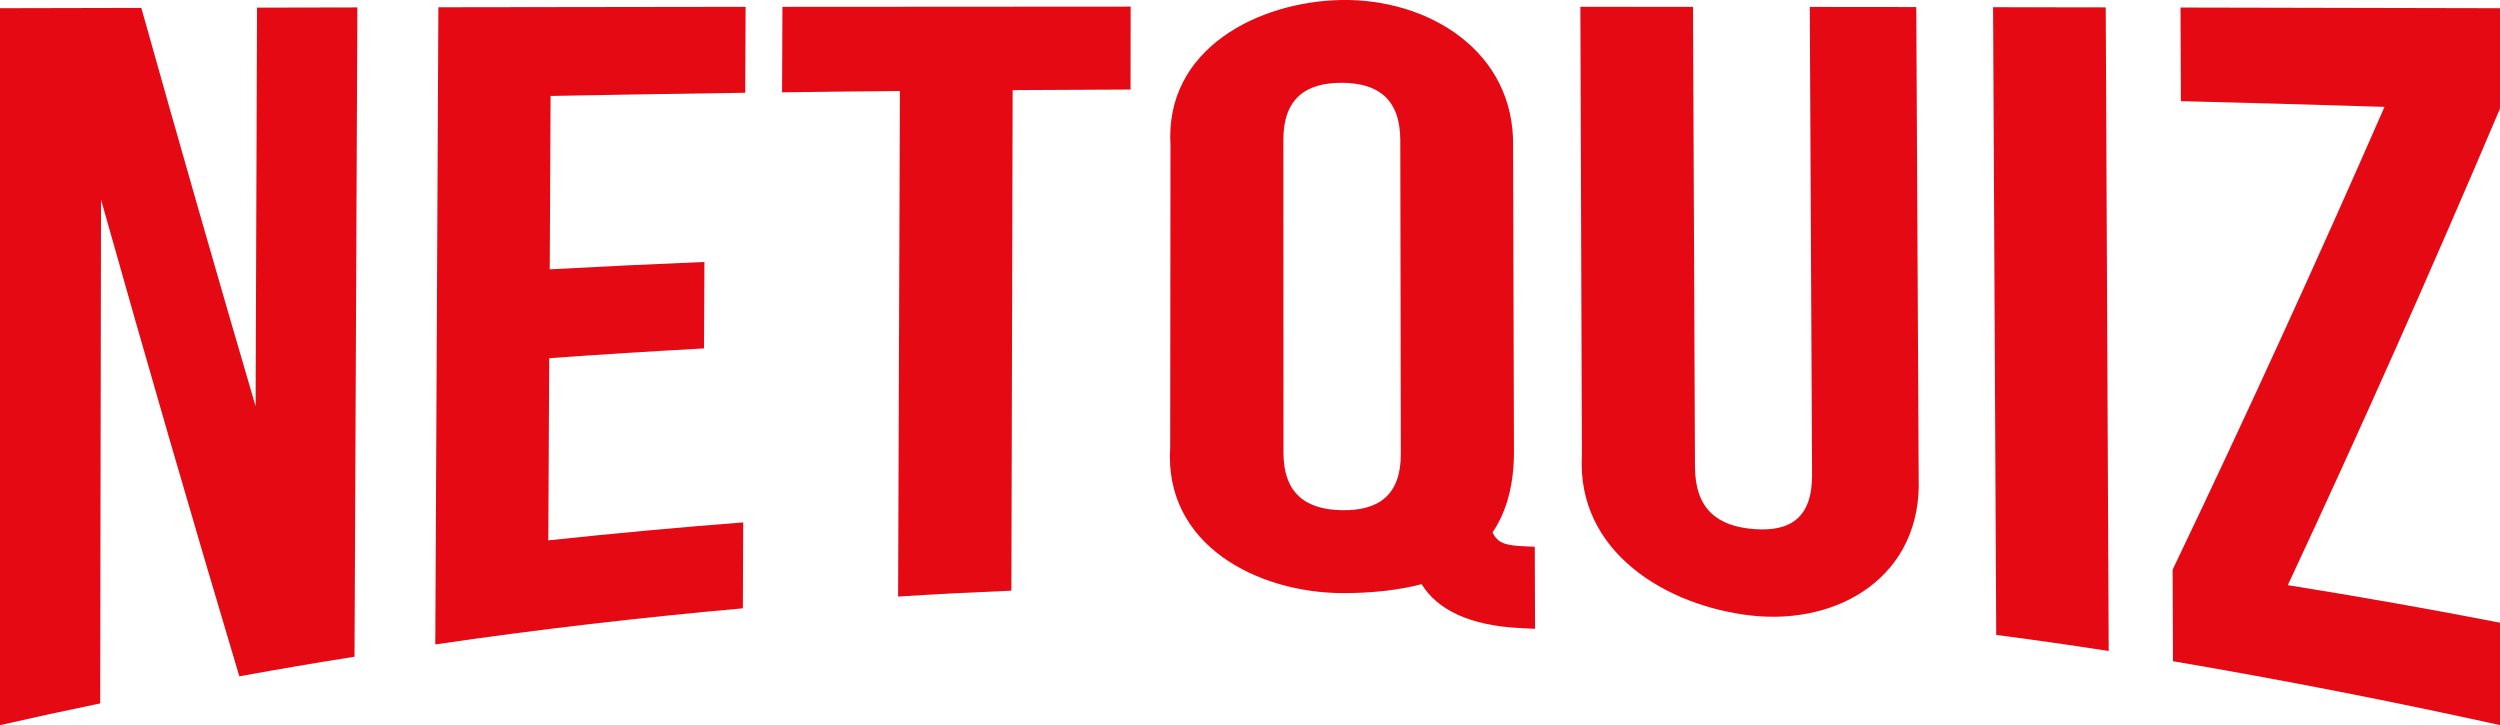 <?xml version="1.0" encoding="UTF-8"?>
<svg id="Layer_1" xmlns="http://www.w3.org/2000/svg" version="1.1" viewBox="0 0 471.63 136.8">
  <!-- Generator: Adobe Illustrator 29.1.0, SVG Export Plug-In . SVG Version: 2.1.0 Build 142)  -->
  <defs>
    <style>
      .st0 {
        fill: #e50914;
      }
    </style>
  </defs>
  <path class="st0" d="M19.06,37.68c-.05,31.67-.11,63.35-.16,95.02-7.57,1.57-11.35,2.39-18.9,4.1V1.55c10.66-.03,16-.04,26.66-.06,7.04,25.1,14.22,50.15,21.56,75.16.09-25.07.18-50.14.27-75.21,7.57-.02,11.36-.02,18.93-.04-.18,40.83-.36,81.66-.54,122.49-8.7,1.39-13.05,2.13-21.73,3.7-8.94-29.91-17.63-59.88-26.09-89.93Z"/>
  <path class="st0" d="M103.69,50.81c9.73-.53,19.46-.99,29.2-1.39-.03,6.52-.05,9.79-.08,16.31-9.74.53-19.48,1.14-29.2,1.84-.06,11.46-.12,22.91-.17,34.37,12.24-1.31,24.5-2.44,36.77-3.39-.03,6.48-.04,9.73-.07,16.21-19.39,1.74-38.76,3.98-58.02,6.81.19-40.07.39-80.13.58-120.2,19.32-.03,38.64-.06,57.96-.08-.03,6.48-.04,9.73-.07,16.21-12.24.17-24.48.37-36.72.6-.05,10.9-.11,21.8-.16,32.69Z"/>
  <path class="st0" d="M147.61,1.29c21.9-.02,43.8-.03,65.69-.04,0,6.26-.01,9.38-.02,15.64-8.9.03-13.34.05-22.24.11-.08,31.48-.16,62.95-.24,94.43-8.55.36-12.83.58-21.37,1.11.11-31.79.23-63.58.34-95.37-8.89.08-13.34.13-22.23.25.03-6.45.04-9.67.07-16.12Z"/>
  <path class="st0" d="M220.82,27.49C219.65,9.14,237.49.26,253.11,0c16.32-.27,32.71,9.62,32.34,27.75.05,19.13.11,38.26.16,57.4.02,6.15-1.33,11.3-4.04,15.29.98,2.08,2.53,2.46,6.03,2.62.78.03,1.17.05,1.94.09.02,6.19.03,9.29.05,15.48-1.17-.06-1.75-.09-2.92-.15-9.52-.48-15.56-3.5-18.48-8.28-4.28,1.13-9.4,1.71-14.97,1.69-15.98-.07-33.69-9.05-32.46-27.53.02-18.95.03-37.9.05-56.85ZM242.13,85.37c0,7.8,4.28,10.78,11.08,10.88,6.8.1,11.07-2.77,11.06-10.6-.03-19.73-.07-39.46-.1-59.19-.01-7.83-4.27-10.82-11.04-10.84s-11.02,2.95-11.02,10.75c0,19.66.01,39.33.02,58.99Z"/>
  <path class="st0" d="M319.39,1.29c.12,28.93.25,57.86.37,86.78.03,8.04,4.31,11.21,11.1,11.74,6.78.53,11.03-2.04,10.99-10.21-.14-29.43-.28-58.86-.43-88.29,8.04,0,12.06.01,20.09.02.15,29.6.3,59.2.45,88.8.68,18.41-14.89,27.86-31.61,25.99-15.84-1.78-32.97-11.88-31.92-30.29-.1-28.18-.19-56.37-.29-84.55,8.5,0,12.75,0,21.25.02Z"/>
  <path class="st0" d="M376,1.36c8.5.01,12.75.02,21.25.03.19,40.47.37,80.95.56,121.42-8.48-1.3-12.72-1.91-21.22-3.03-.2-39.47-.39-78.95-.59-118.42Z"/>
  <path class="st0" d="M471.63,1.55v18.93c-12.82,30.21-26.14,60.18-40.03,89.91,13.38,2.14,26.73,4.5,40.03,7.08v19.32c-20.48-4.51-41.01-8.53-61.69-12.05-.03-6.91-.04-10.36-.07-17.27,13.83-28.88,27.14-57.98,39.97-87.31-12.8-.4-25.6-.76-38.41-1.08-.03-7.07-.04-10.6-.07-17.66,20.09.04,40.18.08,60.28.13Z"/>
</svg>